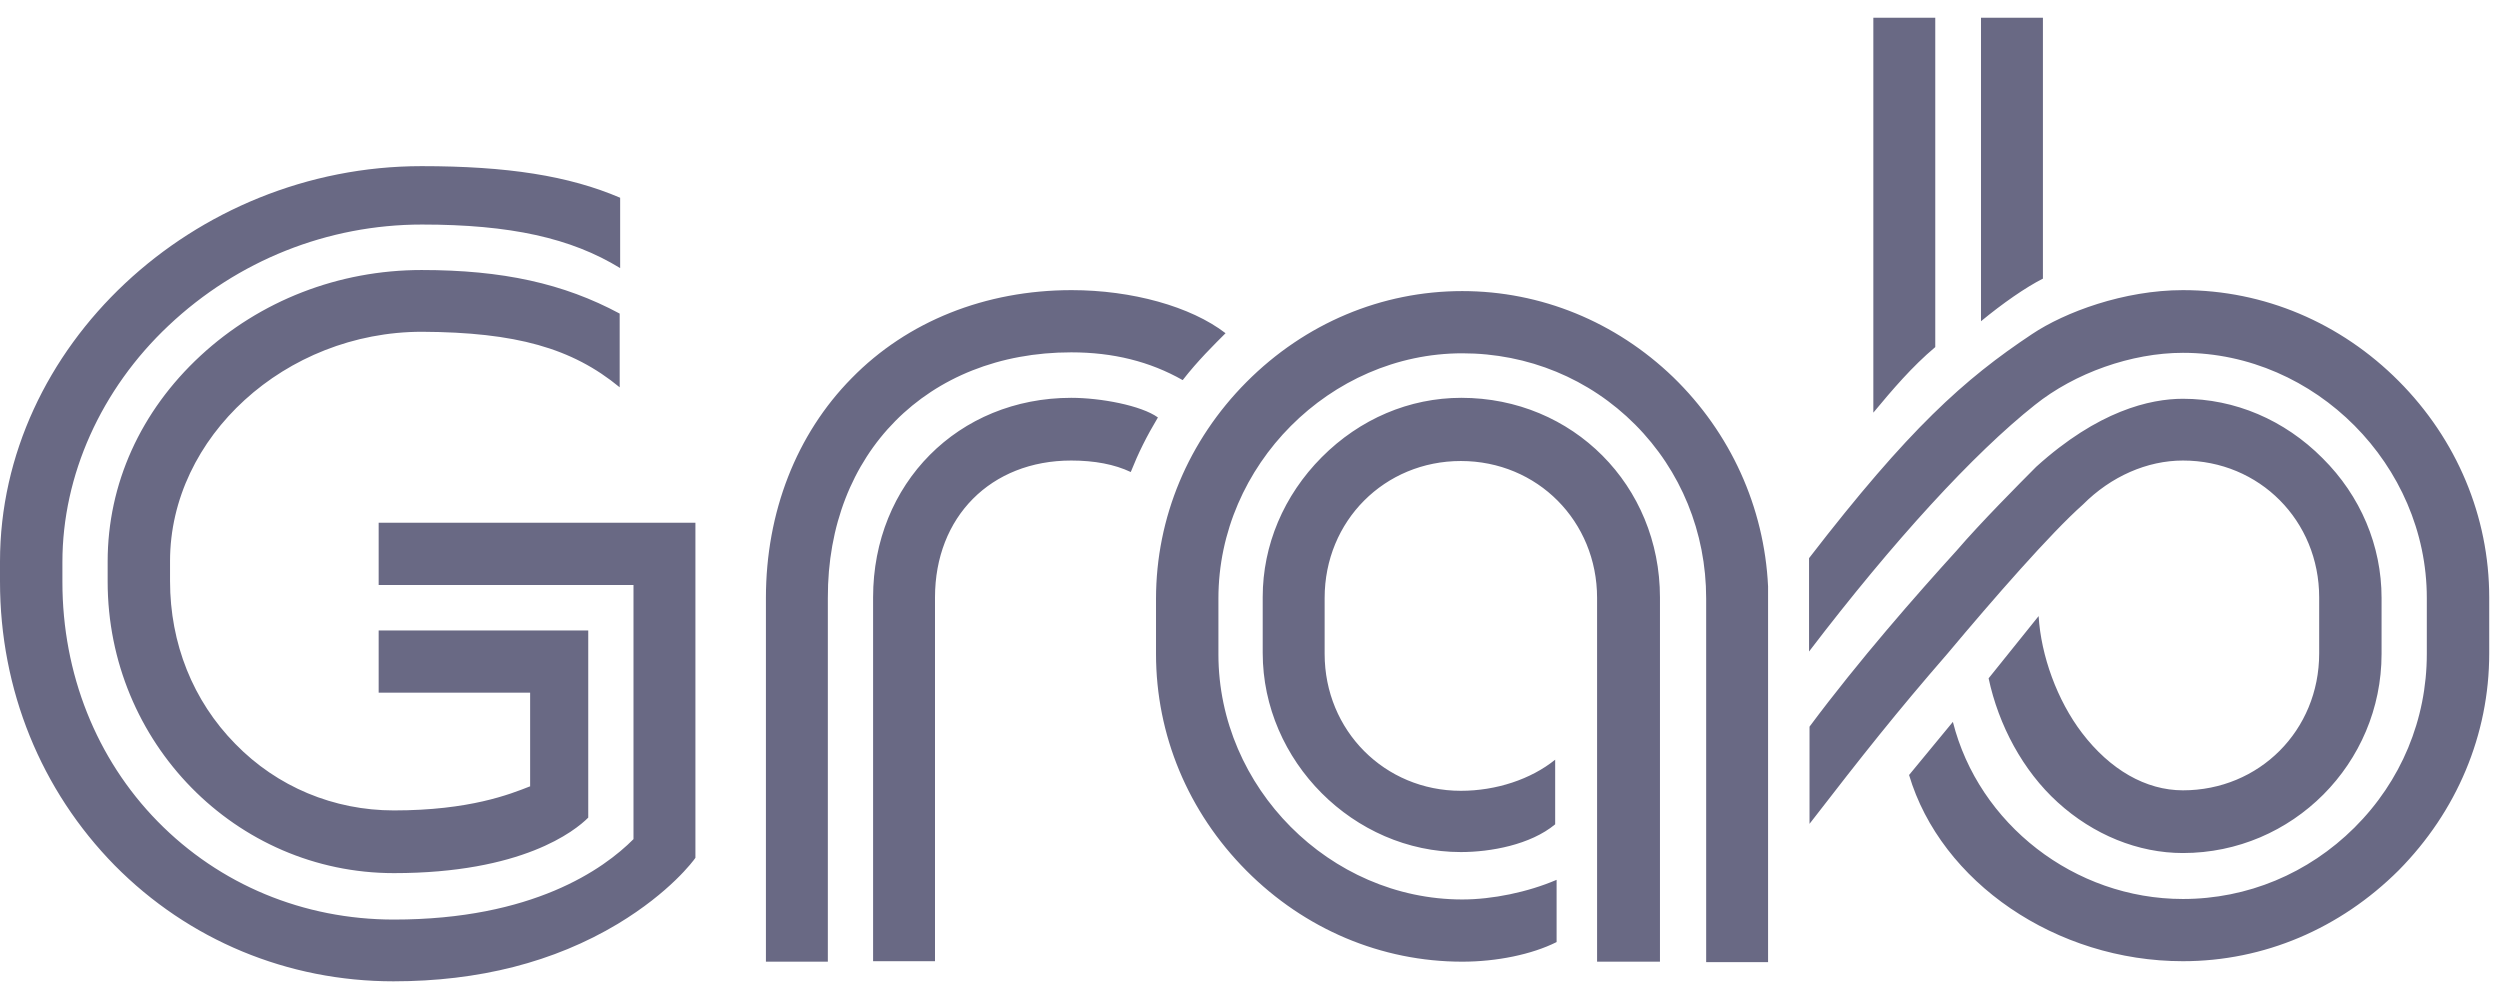 <svg width="131" height="52" viewBox="0 0 131 52" fill="none" xmlns="http://www.w3.org/2000/svg">
<path d="M103.804 16.833V0.931H107.049V14.601C106.15 15.052 104.927 15.905 103.804 16.833ZM98.163 21.623C99.162 20.42 100.185 19.216 101.408 18.187V0.931H98.163V21.623ZM60.575 34.265C60.575 38.504 62.247 42.542 65.317 45.627C68.362 48.687 72.381 50.392 76.624 50.392C78.421 50.392 80.268 50.016 81.566 49.364V46.103C80.043 46.755 78.196 47.132 76.624 47.132C69.685 47.132 63.845 41.263 63.845 34.29V31.355C63.845 24.383 69.71 18.513 76.624 18.513C80.068 18.513 83.288 19.843 85.684 22.25C88.08 24.658 89.403 27.894 89.403 31.355V50.417H92.647V30.728C92.448 26.565 90.675 22.677 87.68 19.767C84.66 16.858 80.742 15.253 76.624 15.253C72.406 15.253 68.387 16.933 65.317 20.018C62.272 23.078 60.575 27.116 60.575 31.38V34.265ZM109.145 26.439C110.618 24.959 112.515 24.132 114.386 24.132C118.405 24.132 121.525 27.292 121.525 31.305V34.24C121.525 38.278 118.38 41.413 114.386 41.413C112.44 41.413 110.568 40.334 109.095 38.403C107.797 36.698 106.949 34.365 106.824 32.283L104.203 35.544C104.727 38.002 106 40.385 107.822 42.04C109.694 43.746 112.04 44.699 114.386 44.699C120.127 44.699 124.794 40.008 124.794 34.265V31.33C124.794 28.596 123.696 25.988 121.699 24.006C119.703 22 117.107 20.896 114.386 20.896C112.664 20.896 109.944 21.523 106.699 24.458C105.826 25.336 103.779 27.392 102.531 28.847C100.434 31.155 97.414 34.591 94.819 38.077V43.169C97.689 39.457 99.336 37.375 102.057 34.24C104.453 31.38 107.448 27.944 109.145 26.439ZM32.471 20.294V16.432C29.526 14.851 26.332 14.149 22.089 14.149C17.746 14.149 13.627 15.754 10.508 18.639C7.363 21.548 5.641 25.361 5.641 29.424V30.477C5.641 38.905 12.355 45.752 20.641 45.752C27.355 45.752 30.125 43.545 30.824 42.843V33.036H19.842V36.296H27.779V41.212H27.754C26.731 41.614 24.609 42.466 20.641 42.466C17.496 42.466 14.526 41.237 12.33 38.98C10.108 36.723 8.91 33.713 8.91 30.452V29.399C8.91 22.903 14.95 17.385 22.113 17.385C27.03 17.41 29.976 18.237 32.471 20.294ZM56.133 24.132C57.355 24.132 58.404 24.332 59.252 24.734C59.652 23.73 60.076 22.878 60.675 21.874C59.801 21.247 57.68 20.846 56.133 20.846C50.217 20.846 45.75 25.336 45.75 31.305V50.367H48.994V31.305C48.994 27.091 51.914 24.132 56.133 24.132ZM0 29.424V30.477C0 36.146 2.146 41.413 6.015 45.351C9.884 49.264 15.075 51.421 20.616 51.421C25.084 51.421 29.027 50.417 32.372 48.411C35.117 46.755 36.34 45.1 36.44 44.95V27.392H19.842V30.653H33.195V43.971C31.623 45.551 27.904 48.185 20.641 48.185C15.899 48.185 11.506 46.354 8.261 43.043C5.042 39.758 3.27 35.293 3.27 30.502V29.449C3.27 24.909 5.291 20.395 8.835 17.059C12.454 13.648 17.172 11.766 22.113 11.766C26.731 11.766 29.926 12.469 32.496 14.049V10.362C29.801 9.208 26.581 8.706 22.089 8.706C10.108 8.706 0 18.187 0 29.424ZM86.982 50.367V31.305C86.982 25.436 82.414 20.846 76.574 20.846C73.853 20.846 71.257 21.95 69.261 23.956C67.264 25.963 66.166 28.571 66.166 31.28V34.215C66.166 39.883 70.933 44.648 76.549 44.648C78.096 44.648 80.193 44.272 81.491 43.194V39.808C80.218 40.836 78.396 41.438 76.549 41.438C72.555 41.438 69.411 38.278 69.411 34.265V31.33C69.411 27.292 72.555 24.157 76.549 24.157C80.567 24.157 83.687 27.317 83.687 31.33V50.392H86.982V50.367ZM56.133 18.463C58.329 18.463 60.251 18.94 61.973 19.918C62.772 18.89 63.595 18.087 64.219 17.46C62.397 16.055 59.302 15.203 56.157 15.203C51.64 15.203 47.547 16.833 44.626 19.818C41.731 22.752 40.134 26.84 40.134 31.33V50.392H43.379V31.33C43.353 23.755 48.595 18.463 56.133 18.463ZM125.693 19.968C122.648 16.908 118.629 15.203 114.386 15.203C111.292 15.203 108.197 16.356 106.474 17.51C102.93 19.868 100.035 22.451 94.794 29.248V34.139C99.236 28.32 103.43 23.755 106.624 21.222C108.721 19.542 111.691 18.488 114.386 18.488C121.325 18.488 127.165 24.383 127.165 31.33V34.265C127.165 37.701 125.818 40.936 123.372 43.369C120.951 45.777 117.756 47.107 114.386 47.107C108.696 47.107 103.679 43.169 102.331 37.826L100.035 40.61C101.707 46.229 107.747 50.367 114.386 50.367C118.629 50.367 122.623 48.662 125.693 45.602C128.738 42.517 130.435 38.504 130.435 34.24V31.305C130.435 27.066 128.738 23.028 125.693 19.968Z" fill="#696984"/>
</svg>
